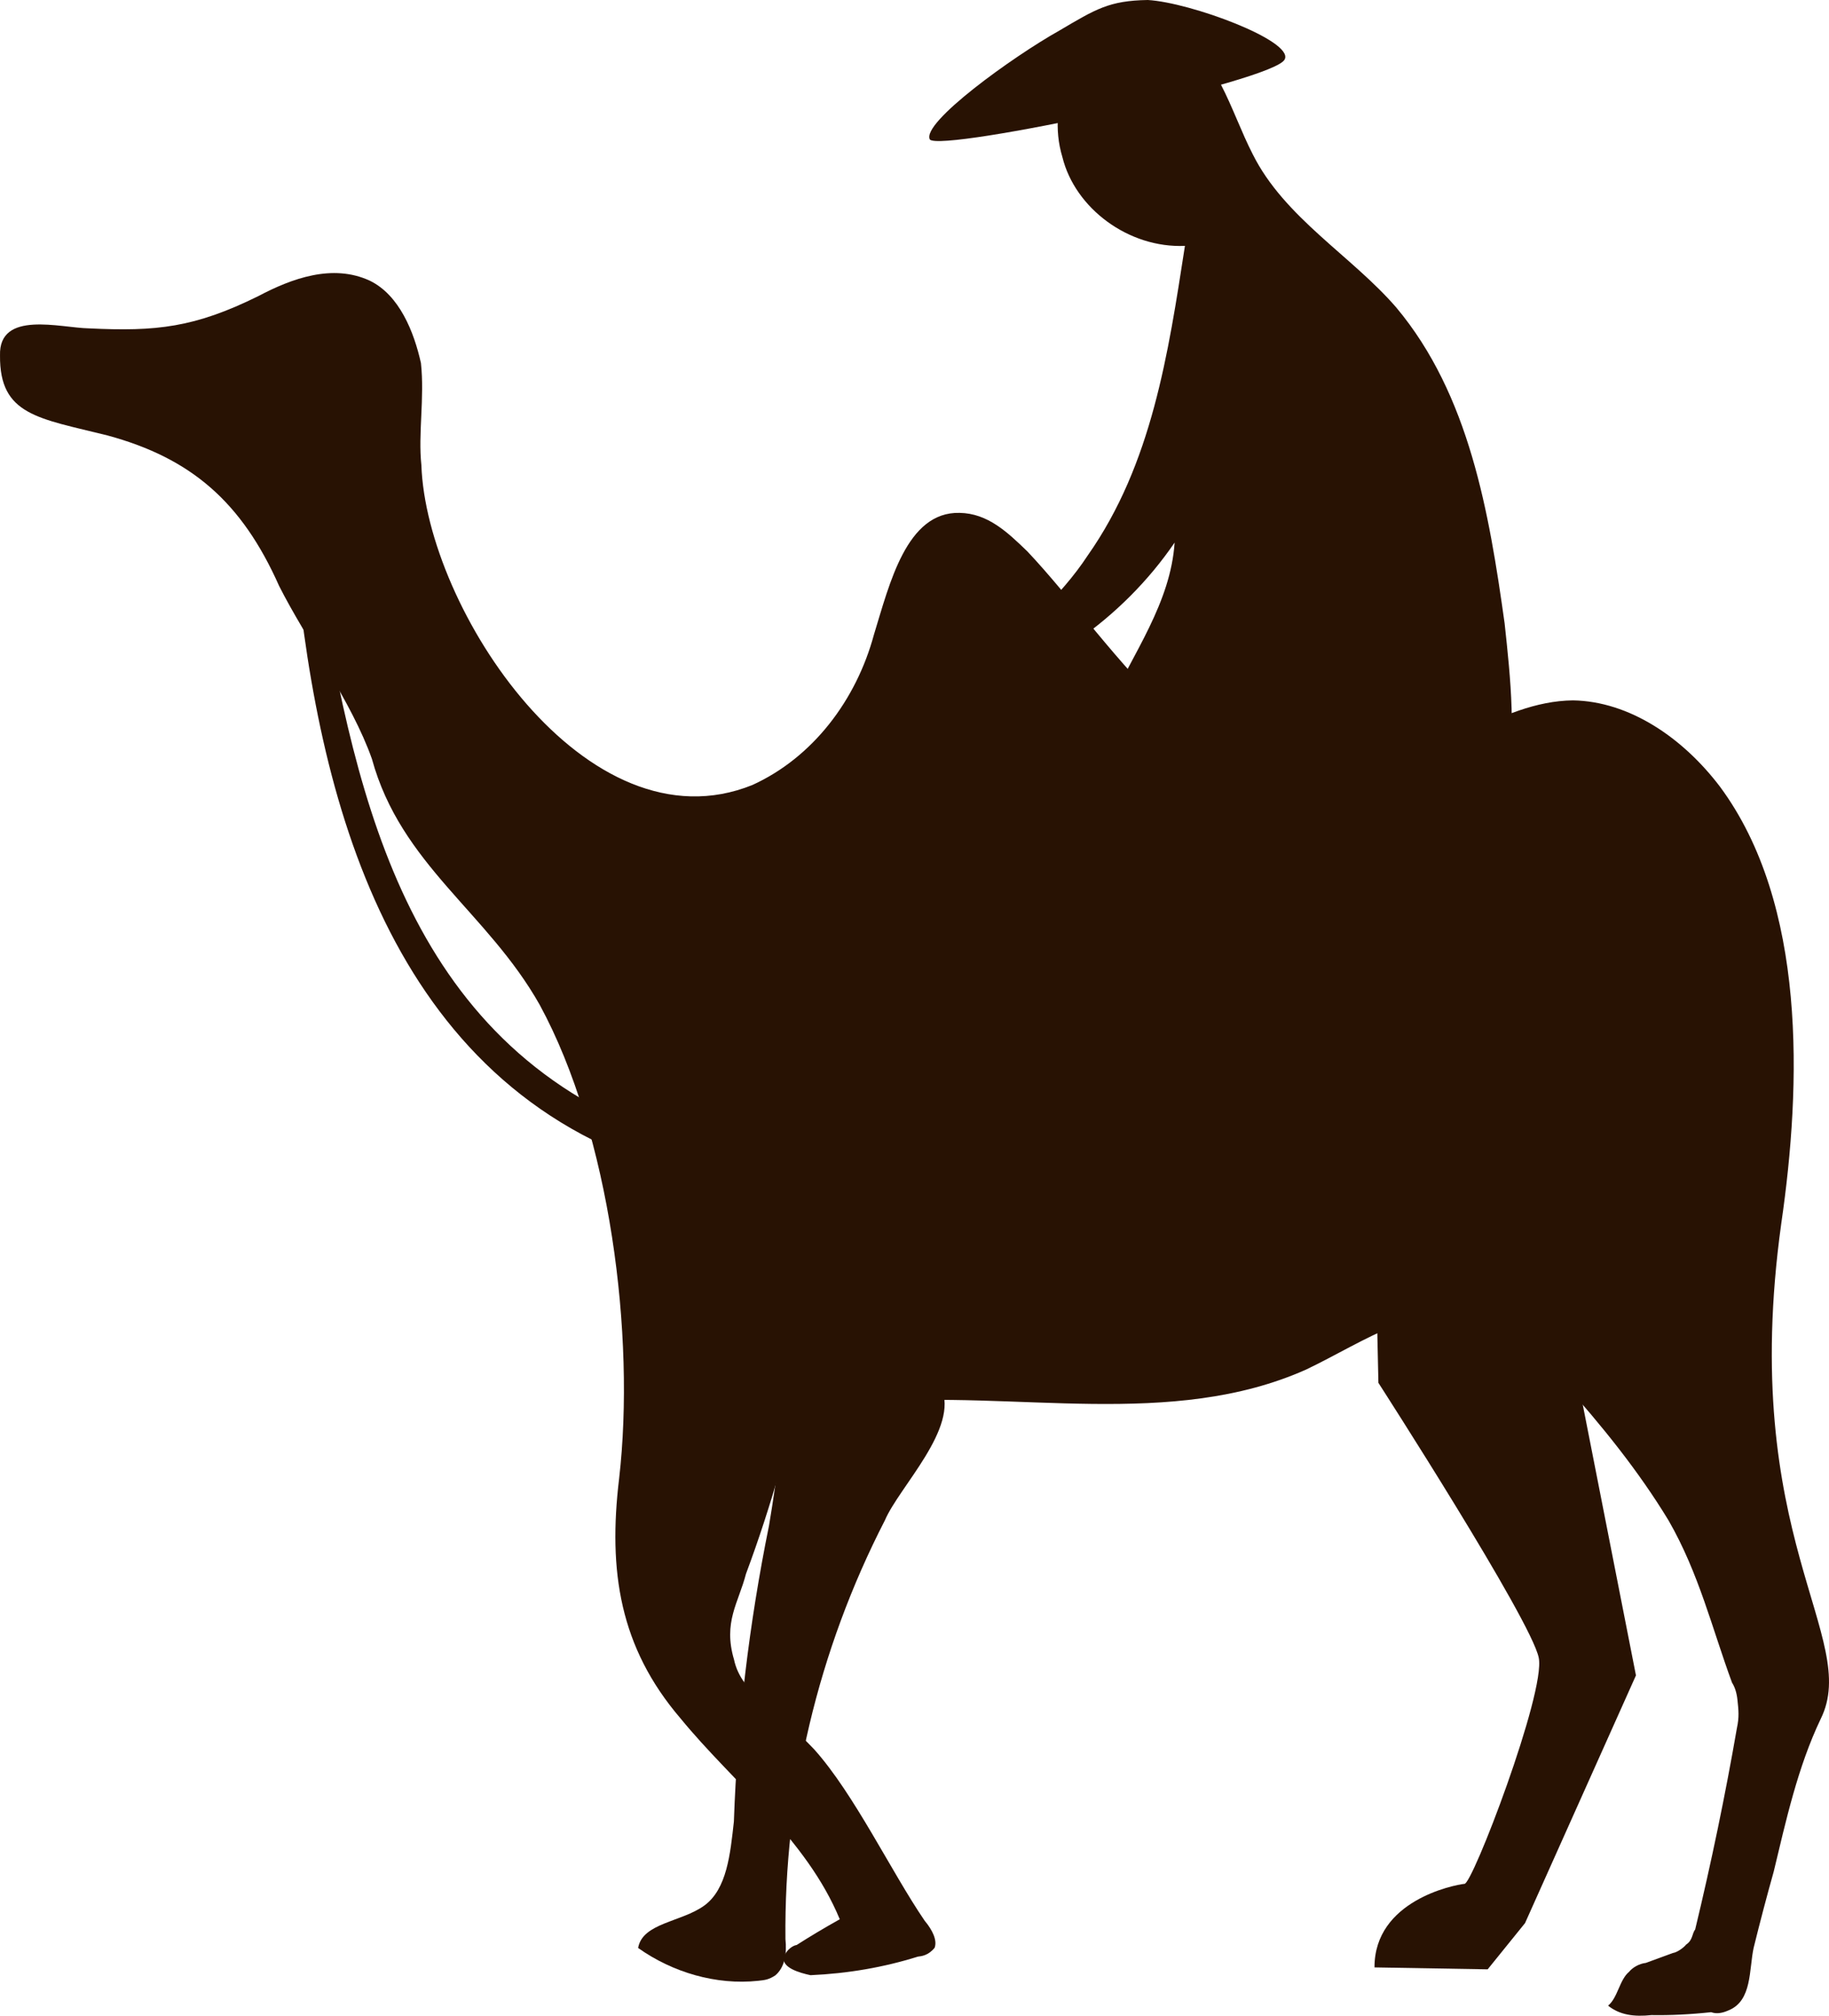 <svg width="108" height="119" viewBox="0 0 108 119" fill="none" xmlns="http://www.w3.org/2000/svg">
<path d="M81.393 81.637C81.393 81.637 90.409 95.627 90.86 97.864C91.288 99.895 86.9 111.377 86.466 111.215C85.848 111.282 81.153 112.201 81.162 116.147L87.845 116.261L90.052 113.531L96.601 98.909L91.043 70.629L81.234 74.383L81.393 81.637Z" fill="#281203"/>
<path d="M47.684 80.27C47.576 80.558 47.468 80.847 47.361 81.135C46.185 83.754 45.922 87.107 45.408 90.07C44.229 95.875 43.538 101.697 43.335 107.536C43.123 109.428 42.933 111.526 41.579 112.502C40.225 113.479 37.937 113.517 37.68 114.999C39.712 116.442 42.296 117.204 44.768 116.938C45.181 116.894 45.387 116.872 45.776 116.622C46.35 116.145 46.468 115.302 46.379 114.48C46.293 105.972 48.29 97.448 52.253 89.751C53.083 87.792 56.665 84.291 55.575 81.915C54.779 80.339 52.106 78.756 50.715 77.451C49.361 78.428 48.397 79.154 47.684 80.27Z" fill="#281203"/>
<path d="M6.348 25.707C2.278 24.69 -0.033 24.523 0.001 20.987C-0.081 18.295 3.577 19.357 5.248 19.385C9.23 19.581 11.497 19.338 15.257 17.48C17.228 16.437 19.634 15.556 21.828 16.567C23.588 17.416 24.45 19.609 24.856 21.435C25.078 23.489 24.682 25.609 24.882 27.457C25.174 35.943 34.647 50.3 44.433 46.341C48.009 44.71 50.561 41.32 51.604 37.469C52.529 34.461 53.528 30.199 56.663 30.278C58.334 30.306 59.498 31.428 60.661 32.549C65.838 38.018 71.754 48.394 80.46 46.005C84.721 44.924 88.509 41.401 92.88 41.347C96.222 41.404 99.373 43.559 101.561 46.44C106.687 53.369 106.377 63.997 105.182 72.227C102.602 90.786 109.906 96.65 107.51 101.478C106.15 104.324 105.452 107.515 104.733 110.501C104.331 111.929 103.937 113.426 103.55 114.991C103.272 116.267 103.471 118.115 102.073 118.681C101.676 118.862 101.332 118.899 101.043 118.791C99.806 118.924 98.631 118.981 97.517 118.962C96.487 119.073 95.641 118.956 94.956 118.406C95.53 117.929 95.625 116.88 96.199 116.403C96.382 116.176 96.772 115.926 97.185 115.882C97.719 115.686 98.254 115.49 98.789 115.294C98.995 115.272 99.385 115.022 99.569 114.795C99.959 114.545 99.914 114.135 100.098 113.907C101.057 109.926 101.879 105.96 102.564 102.008C102.704 101.37 102.659 100.96 102.593 100.343C102.548 99.933 102.442 99.598 102.275 99.339C101.096 96.141 100.329 92.9 98.531 89.769C96.756 86.843 94.591 84.167 92.219 81.513C91.011 79.981 89.597 78.471 87.654 77.849C84.179 76.56 80.508 79.239 77.138 80.847C69.184 84.402 59.968 82.067 51.291 82.791C50.055 82.924 48.406 83.101 47.487 84.238C46.729 84.943 46.406 85.808 46.083 86.674C45.48 88.816 44.802 90.897 44.048 92.917C43.607 94.626 42.688 95.764 43.344 97.979C43.772 100.01 45.966 101.021 48.087 103.286C50.458 105.94 52.617 110.487 54.599 113.39C55.077 113.962 55.35 114.556 55.188 114.989C54.821 115.444 54.408 115.488 54.203 115.51C52.186 116.142 50.072 116.508 47.859 116.607C47.218 116.468 46.144 116.168 46.283 115.529C46.445 115.096 46.835 114.847 47.041 114.825C47.821 114.325 48.669 113.819 49.587 113.305C47.611 108.531 43.297 105.255 40.174 101.435C36.594 97.249 35.9 92.753 36.559 87.281C37.526 78.867 36.032 66.978 31.87 59.323C28.776 53.838 23.681 51.061 21.962 44.806C20.761 41.403 18.072 37.745 16.481 34.591C14.277 29.634 11.288 27.047 6.348 25.707Z" fill="#281203"/>
<path d="M69.233 1.921C71.861 3.093 72.65 6.54 73.969 9.099C75.833 12.846 79.831 15.118 82.453 18.16C86.761 23.307 87.928 30.245 88.845 36.794C89.2 40.08 89.577 43.572 88.88 46.763C88.205 50.159 86.683 53.438 83.748 55.208C81.614 56.683 78.729 56.993 76.234 57.053C71.472 57.357 65.915 56.084 64.006 51.926C62.621 48.751 63.664 44.899 65.414 41.803C66.935 38.523 69.12 35.588 69.36 32.031C66.301 36.514 61.46 39.942 56.169 41.133C56.797 40.512 57.493 39.883 58.258 39.247C60.325 37.155 62.62 35.247 64.231 32.789C68.025 27.396 68.986 20.852 69.969 14.515C66.649 14.663 63.476 12.303 62.731 9.267C61.757 6.047 63.441 2.335 66.421 0.976" fill="#281203"/>
<path d="M62.55 1.807C64.706 0.537 65.486 0.038 67.775 0C70.292 0.145 76.373 2.401 75.865 3.494C75.38 4.793 55.614 8.992 54.907 8.237C54.384 7.254 59.798 3.349 62.55 1.807Z" fill="#281203"/>
<path d="M17.964 29.03C20.209 42.085 21.874 57.488 34.346 64.874C49.49 73.843 62.31 59.379 71.865 49.42C72.233 48.965 72.712 49.537 72.55 49.97C64.409 61.439 51.044 74.715 35.687 67.638C21.199 60.884 18.053 43.355 17.14 29.119C17.096 28.708 17.92 28.62 17.964 29.03Z" fill="#281203"/>
</svg>

